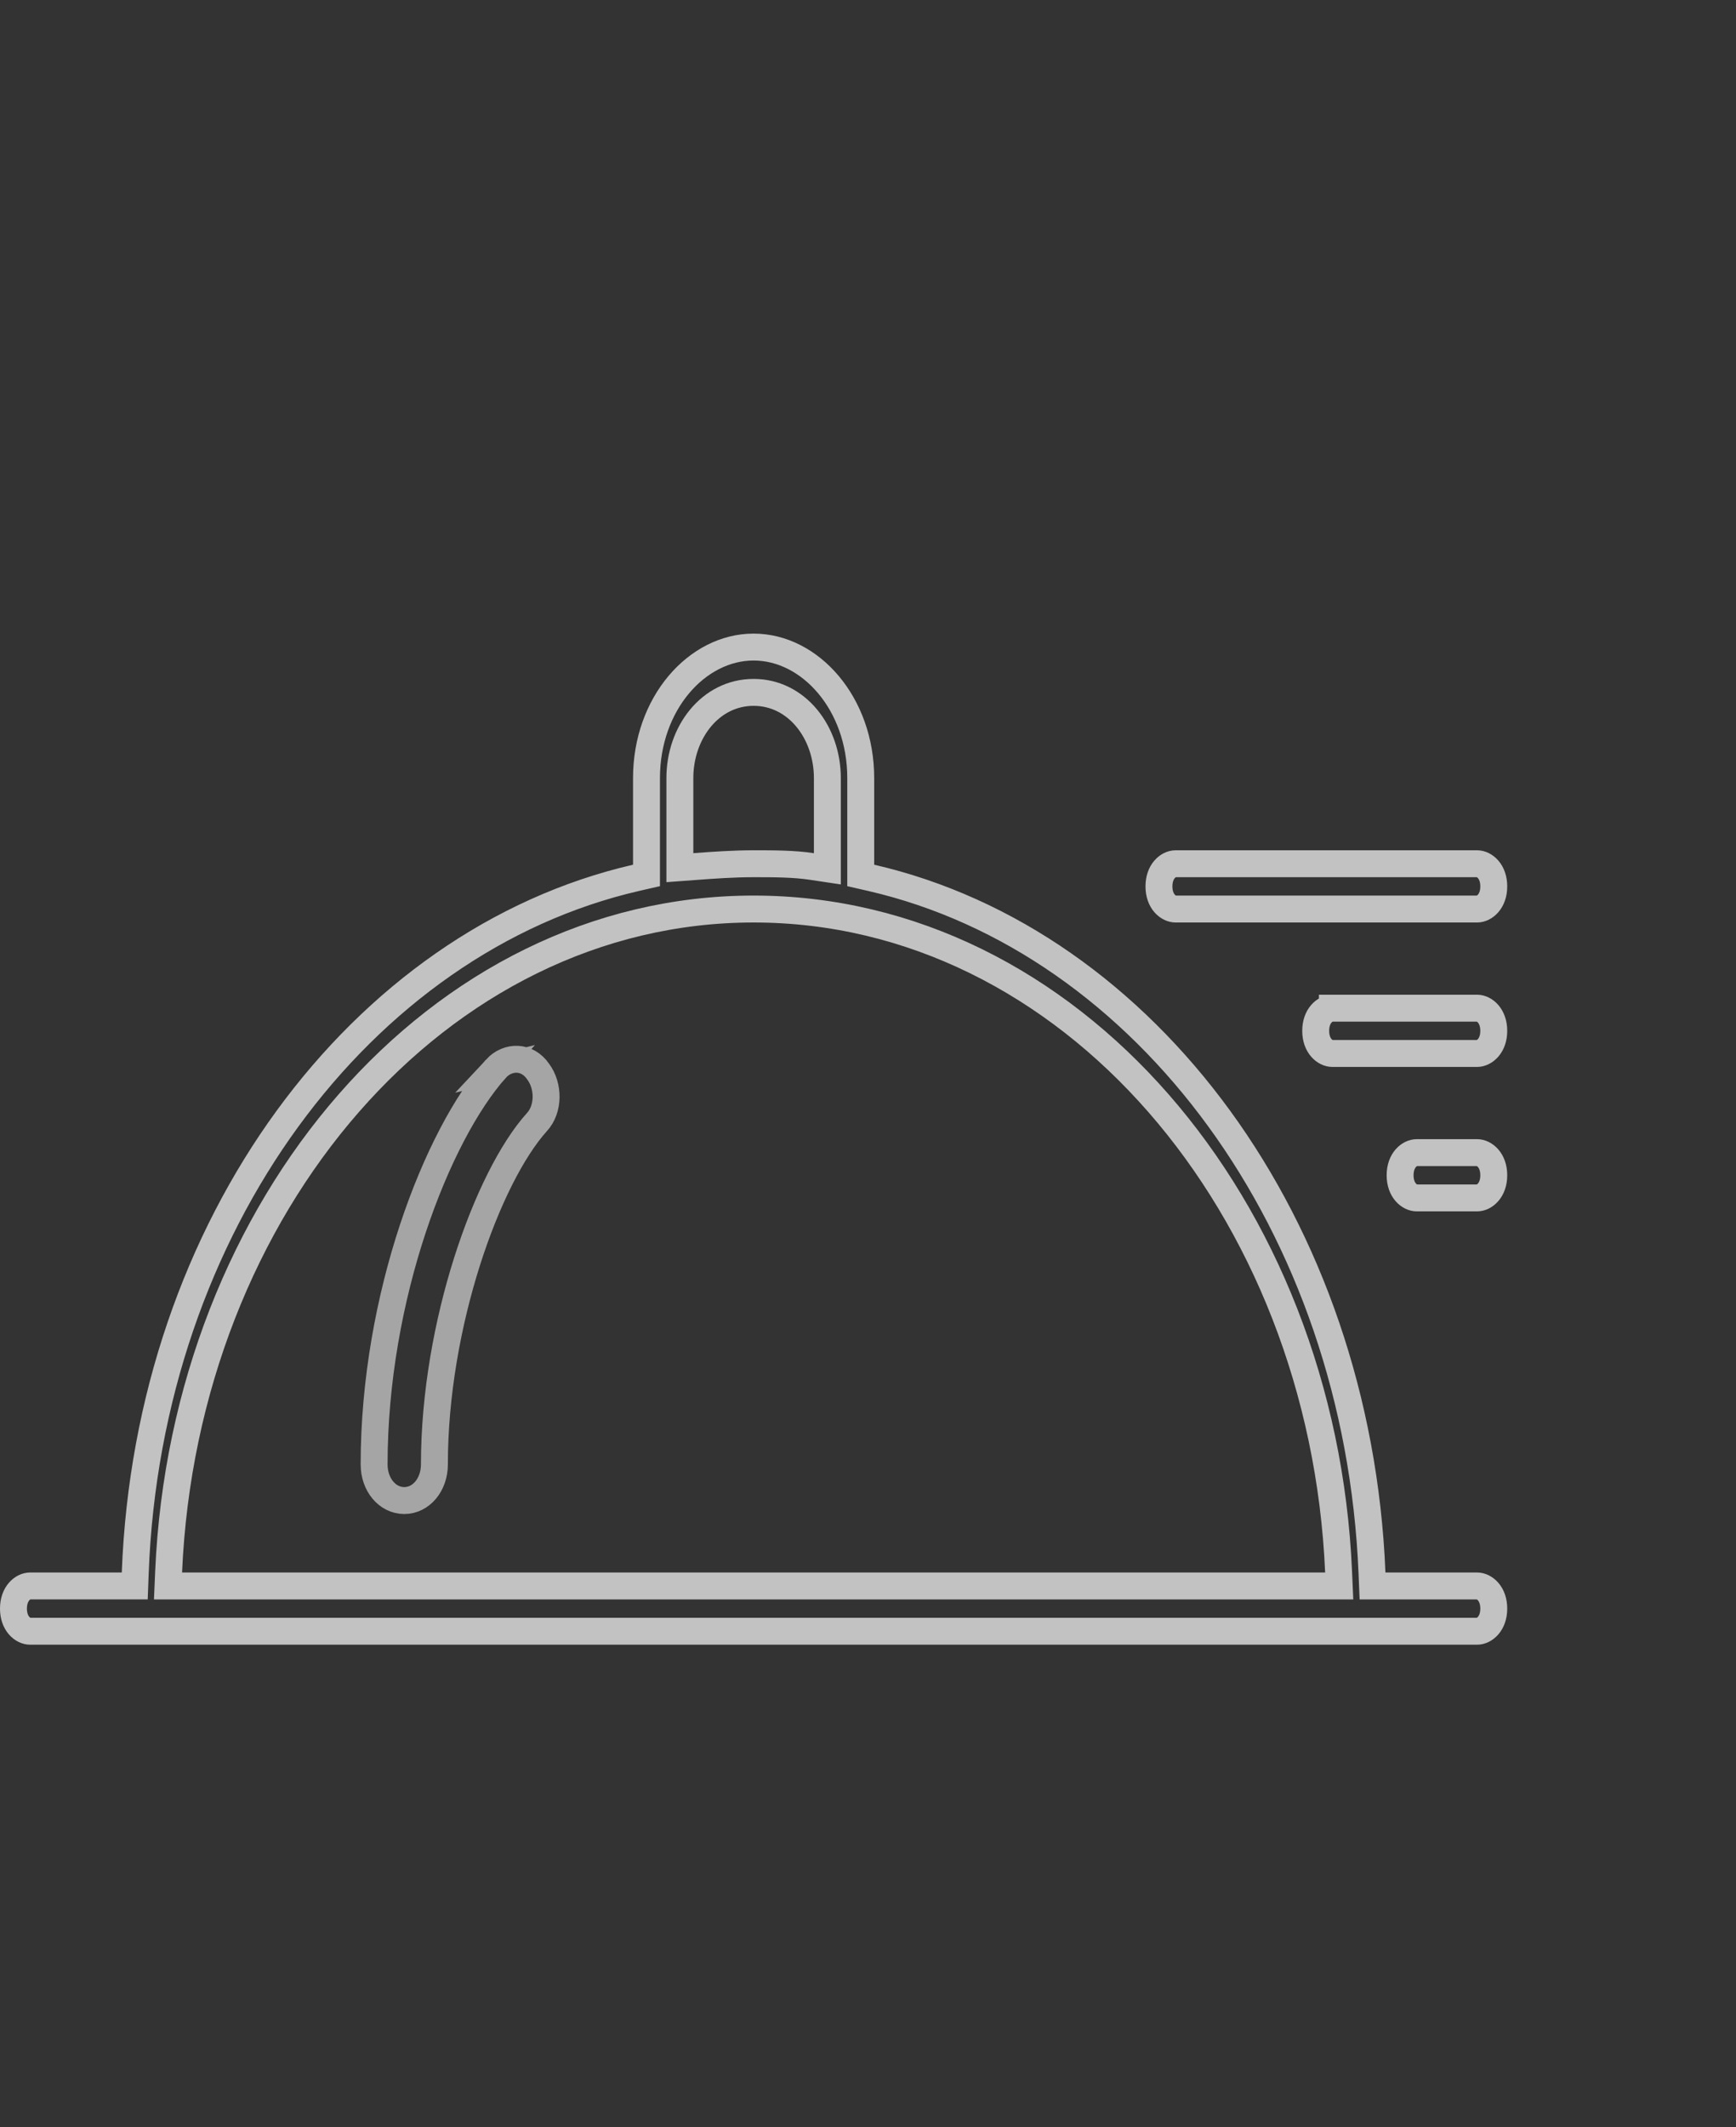 <svg width="129" height="158" fill="none" xmlns="http://www.w3.org/2000/svg"><rect width="100%" height="100%" fill="#333333" stroke="none"/><g opacity=".7" stroke="#fff" stroke-width="2"><path opacity=".8" d="M36.85 79.384c-4.391 4.935-9.05 16.952-9.05 29.399 0 1.502.985 2.682 2.24 2.682 1.254 0 2.24-1.18 2.24-2.682 0-10.408 3.942-21.352 7.616-25.43.896-.965.896-2.682.09-3.755-.807-1.18-2.24-1.18-3.137-.214z"/><path d="M101.951 116.85l.04.959h7.769c.541 0 1.24.556 1.24 1.682s-.699 1.682-1.24 1.682H2.24c-.54 0-1.24-.556-1.24-1.682s.7-1.682 1.24-1.682h7.773l.036-.963c.973-25.835 16.785-46.933 37.215-51.638l.776-.178v-7.234c0-5.525 3.745-9.73 7.96-9.73s7.96 4.205 7.96 9.73v7.234l.776.178c20.427 4.705 36.154 25.8 37.215 51.642zM60.332 64.365l1.148.172v-6.741c0-3.38-2.258-6.364-5.48-6.364-3.222 0-5.48 2.984-5.48 6.364v6.657l1.075-.08c1.435-.108 2.924-.212 4.405-.212 1.539 0 2.985.002 4.332.204zm38.138 53.444h1.045l-.046-1.044C98.29 89.577 79.45 67.525 56 67.525c-23.45 0-42.289 22.052-43.47 49.24l-.045 1.044H98.47zM87.36 64.161h22.4c.541 0 1.24.556 1.24 1.683 0 1.126-.699 1.682-1.24 1.682h-22.4c-.54 0-1.24-.556-1.24-1.682 0-1.127.7-1.683 1.24-1.683zM99.008 74.89h10.752c.541 0 1.24.557 1.24 1.683s-.699 1.682-1.24 1.682H99.008c-.54 0-1.24-.556-1.24-1.682s.7-1.682 1.24-1.682zm6.272 10.73h4.48c.541 0 1.24.556 1.24 1.682 0 1.127-.699 1.683-1.24 1.683h-4.48c-.541 0-1.24-.556-1.24-1.683 0-1.126.699-1.682 1.24-1.682z"/></g></svg>